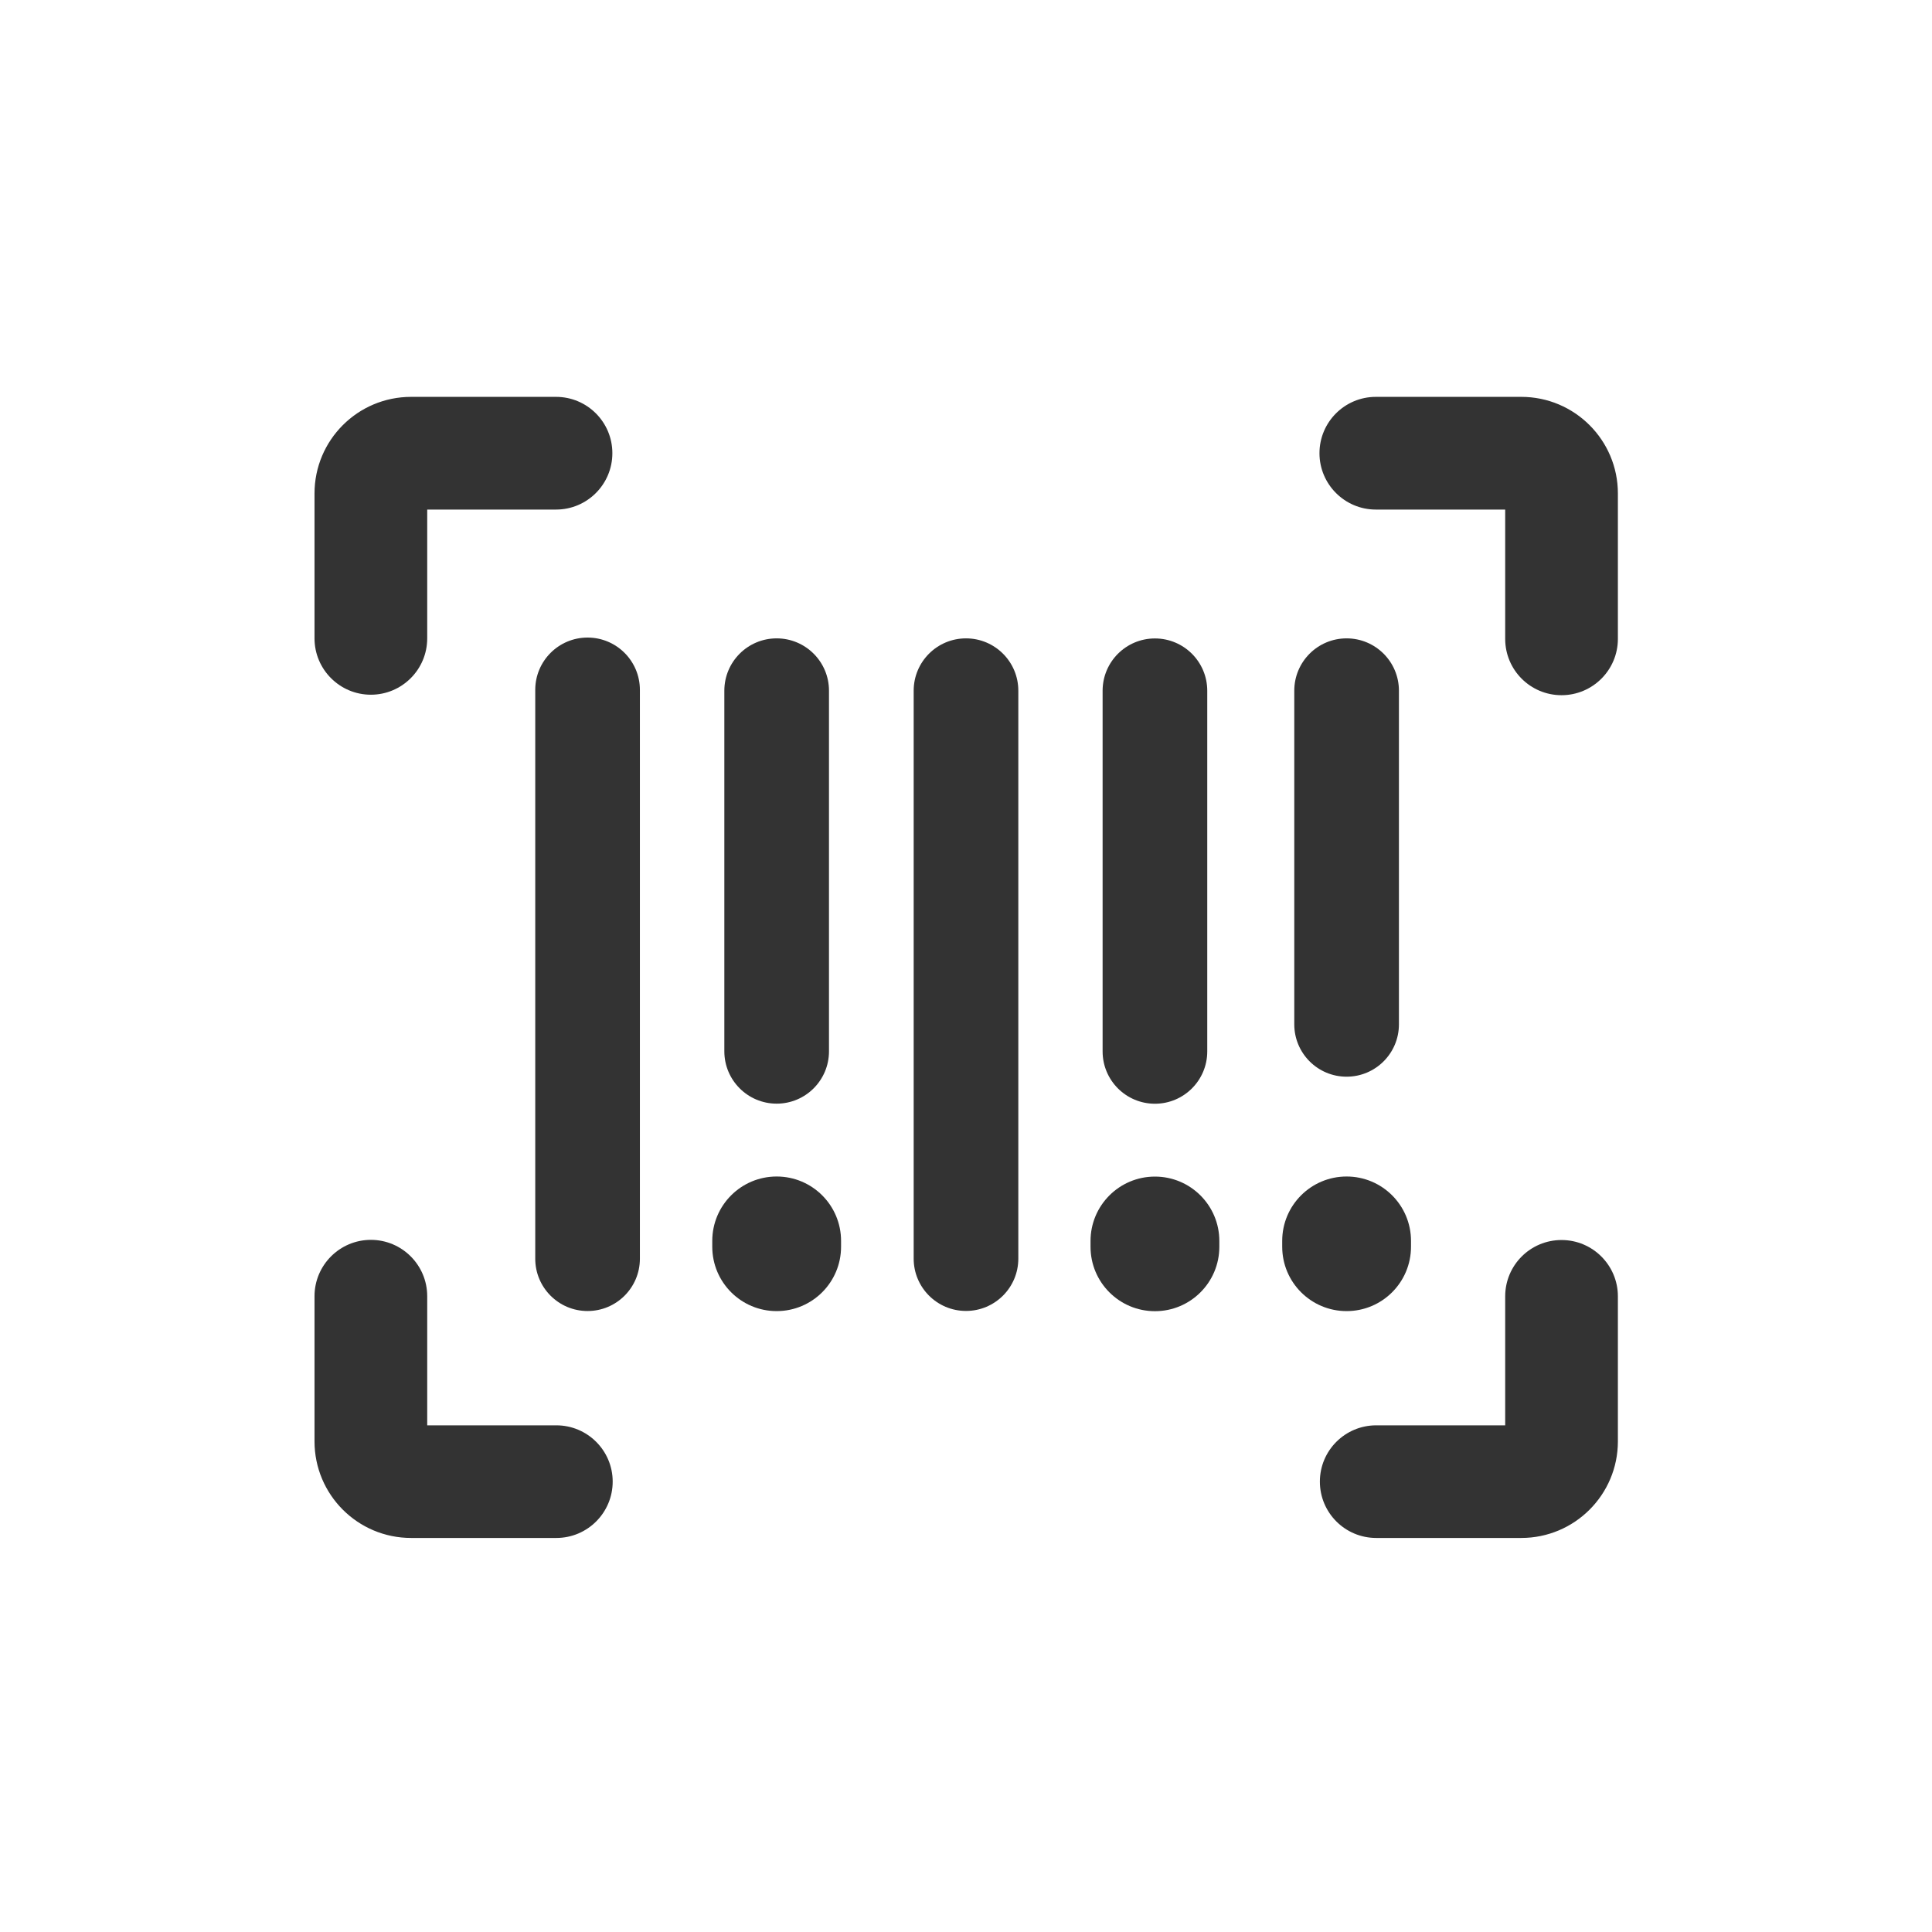 <svg width="24" height="24" viewBox="0 0 24 24" fill="none" xmlns="http://www.w3.org/2000/svg">
<path d="M5.307 6.33H6.907C7.294 6.33 7.607 6.016 7.607 5.63C7.607 5.243 7.294 4.93 6.907 4.93H5.107C4.444 4.93 3.907 5.467 3.907 6.13V7.93C3.907 8.316 4.221 8.63 4.607 8.63C4.994 8.63 5.307 8.316 5.307 7.93V6.33Z" fill="#333333"/>
<path d="M5.307 17.706H6.911C7.297 17.706 7.611 18.019 7.611 18.405C7.611 18.792 7.297 19.105 6.911 19.105H5.107C4.444 19.105 3.907 18.568 3.907 17.905V16.102C3.907 15.716 4.221 15.402 4.607 15.402C4.994 15.402 5.307 15.716 5.307 16.102V17.706Z" fill="#333333"/>
<path d="M17.091 6.33H18.698V7.936C18.698 8.323 19.011 8.636 19.398 8.636C19.784 8.636 20.098 8.323 20.098 7.936V6.13C20.098 5.467 19.56 4.93 18.898 4.93H17.091C16.705 4.93 16.391 5.243 16.391 5.63C16.391 6.016 16.705 6.33 17.091 6.33Z" fill="#333333"/>
<path d="M18.698 17.706H17.096C16.709 17.706 16.396 18.019 16.396 18.405C16.396 18.792 16.709 19.105 17.096 19.105H18.898C19.56 19.105 20.098 18.568 20.098 17.905V16.104C20.098 15.717 19.784 15.404 19.398 15.404C19.011 15.404 18.698 15.717 18.698 16.104V17.706Z" fill="#333333"/>
<path d="M7.299 7.92C7.658 7.92 7.949 8.211 7.949 8.57V15.636C7.949 15.995 7.658 16.286 7.299 16.286C6.94 16.286 6.649 15.995 6.649 15.636L6.649 8.57C6.649 8.211 6.94 7.92 7.299 7.92Z" fill="#333333"/>
<path d="M12.65 8.58C12.65 8.221 12.359 7.93 12 7.93C11.641 7.93 11.35 8.221 11.35 8.58L11.35 15.635C11.35 15.994 11.641 16.285 12 16.285C12.359 16.285 12.65 15.994 12.65 15.635V8.58Z" fill="#333333"/>
<path d="M14.347 7.931C14.706 7.931 14.997 8.222 14.997 8.581V13.061C14.997 13.42 14.706 13.711 14.347 13.711C13.988 13.711 13.697 13.42 13.697 13.061V8.581C13.697 8.222 13.988 7.931 14.347 7.931Z" fill="#333333"/>
<path d="M14.347 14.616C14.789 14.616 15.147 14.974 15.147 15.416L15.147 15.488C15.147 15.93 14.789 16.288 14.347 16.288C13.905 16.288 13.547 15.93 13.547 15.488L13.547 15.416C13.547 14.974 13.905 14.616 14.347 14.616Z" fill="#333333"/>
<path d="M9.648 7.93C10.007 7.93 10.298 8.221 10.298 8.58V13.06C10.298 13.419 10.007 13.71 9.648 13.71C9.289 13.71 8.998 13.419 8.998 13.06V8.58C8.998 8.221 9.289 7.93 9.648 7.93Z" fill="#333333"/>
<path d="M9.648 14.615C10.09 14.615 10.448 14.973 10.448 15.415L10.448 15.487C10.448 15.929 10.09 16.287 9.648 16.287C9.206 16.287 8.848 15.929 8.848 15.487L8.848 15.415C8.848 14.973 9.206 14.615 9.648 14.615Z" fill="#333333"/>
<path d="M17.378 8.58C17.378 8.221 17.087 7.93 16.728 7.93C16.369 7.93 16.078 8.221 16.078 8.58L16.078 12.725C16.078 13.084 16.369 13.375 16.728 13.375C17.087 13.375 17.378 13.084 17.378 12.725V8.58Z" fill="#333333"/>
<path d="M17.528 15.415C17.528 14.973 17.17 14.615 16.728 14.615C16.286 14.615 15.928 14.973 15.928 15.415L15.928 15.487C15.928 15.929 16.286 16.287 16.728 16.287C17.17 16.287 17.528 15.929 17.528 15.487L17.528 15.415Z" fill="#333333"/>
</svg>
